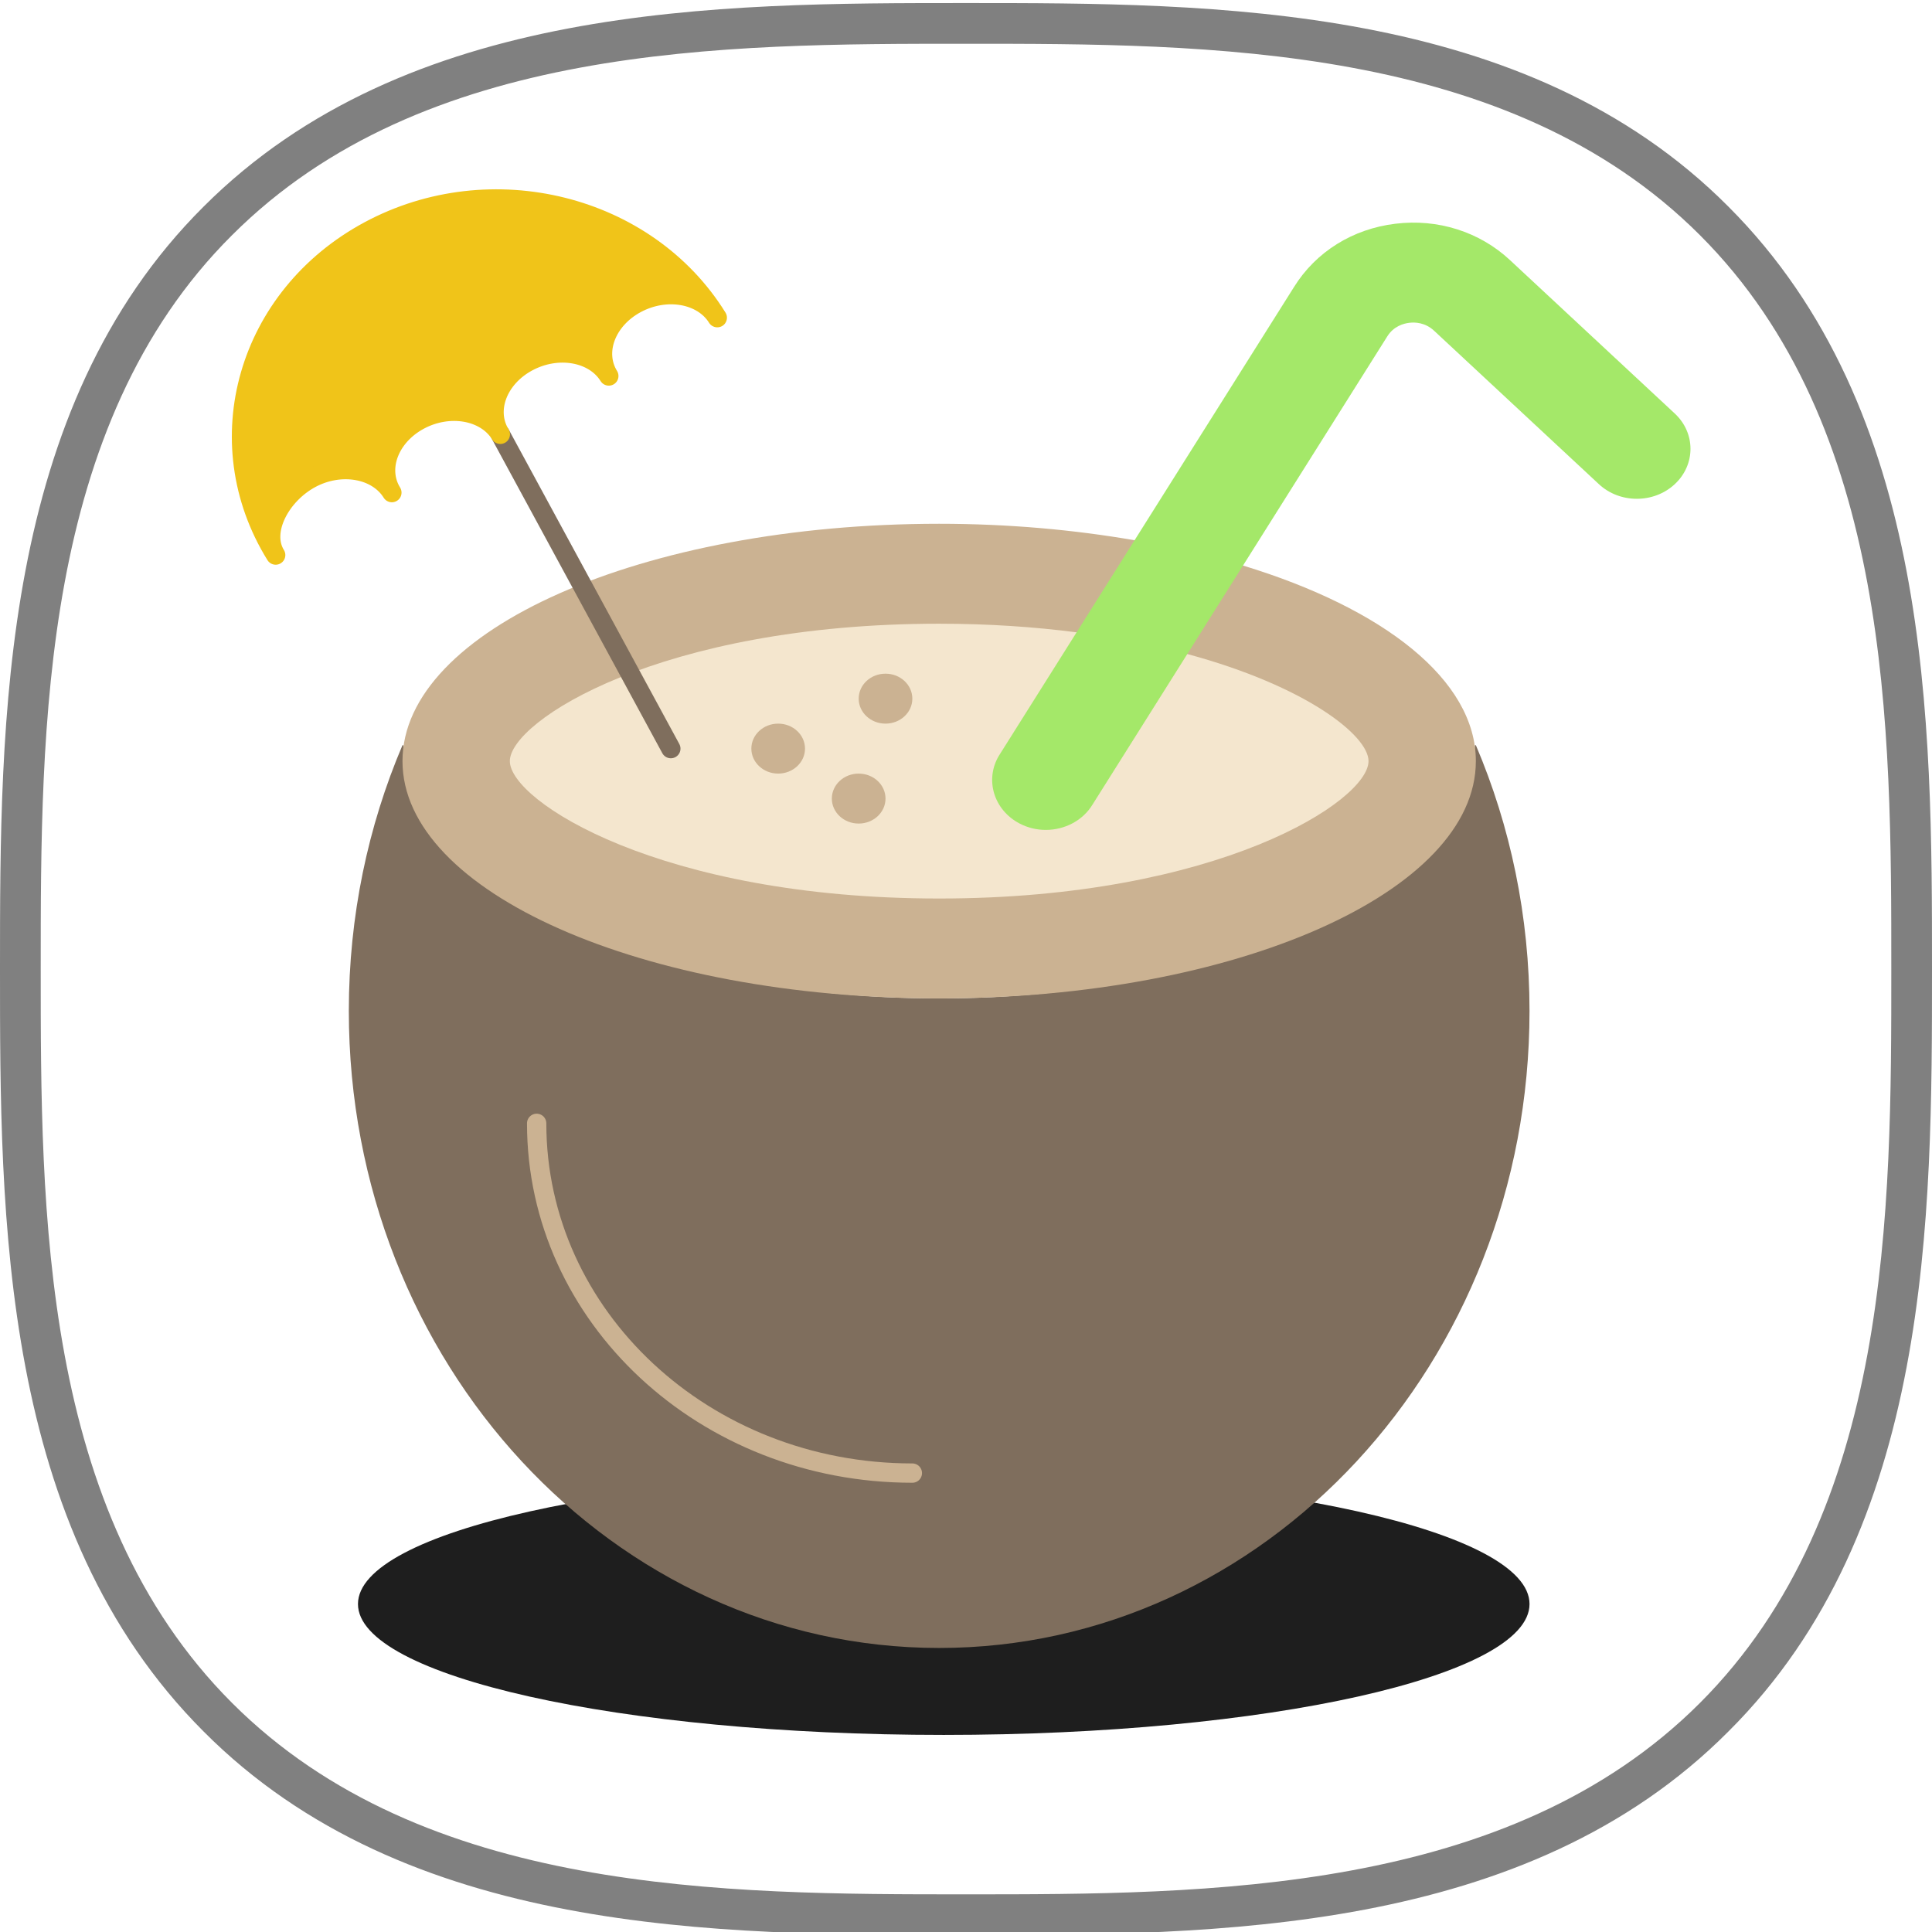 <?xml version="1.0" encoding="utf-8"?>
<!-- Generator: Adobe Illustrator 15.0.0, SVG Export Plug-In . SVG Version: 6.00 Build 0)  -->
<!DOCTYPE svg PUBLIC "-//W3C//DTD SVG 1.1//EN" "http://www.w3.org/Graphics/SVG/1.1/DTD/svg11.dtd">
<svg version="1.1" id="Layer_1" xmlns="http://www.w3.org/2000/svg" xmlns:xlink="http://www.w3.org/1999/xlink" x="0px" y="0px"
	 width="200px" height="200px" viewBox="0 0 200 200" enable-background="new 0 0 200 200" xml:space="preserve">
<g>
	<g>
		<path fill="#808080" d="M100,200.316c-25.817,0-57.956,0-78.925-21.075C0,158.166,0,126.027,0,100.316
			C0,74.605,0,42.36,21.075,21.391C42.149,0.316,74.289,0.316,100,0.316c25.816,0,57.955,0,78.926,21.075
			C200,42.466,200,74.605,200,100.316c0,25.711,0,57.956-21.074,78.925C157.955,200.316,125.816,200.316,100,200.316z M100,4.531
			c-25.079,0-56.165,0-75.975,19.81C4.215,44.046,4.215,75.237,4.215,100.316s0,56.165,19.811,75.975
			c19.81,19.811,51.001,19.811,75.975,19.811s56.164,0,75.975-19.811s19.811-51.002,19.811-75.975c0-25.079,0-56.164-19.811-75.975
			C156.164,4.531,125.079,4.531,100,4.531z"/>
	</g>
	<path fill="#1E1E1E" d="M97.695,152.5c33.489,0,60.641,6.066,60.641,13.548c0,7.483-27.152,13.55-60.641,13.55
		c-33.488,0-60.638-6.066-60.638-13.55C37.057,158.566,64.207,152.5,97.695,152.5z"/>
	<g display="none">
		<path display="inline" fill="#FFFFFF" d="M98.419,74.078c0,0,6.323-18.651,13.909-19.705c0,0-6.743,1.792-10.854,20.759
			C100.738,75.448,98.419,74.078,98.419,74.078z"/>
		<path display="inline" fill="#FFFFFF" d="M102.529,73.551c0,0-16.544-10.749-23.077-6.85c0,0,6.428-2.74,21.391,9.589
			C101.58,75.975,102.529,73.551,102.529,73.551z"/>
		<path display="inline" fill="#FFFFFF" d="M102.951,73.235c0,0-7.271-12.855-14.437-11.591c0,0,6.428-0.422,11.697,13.277
			C100.843,74.921,102.951,73.235,102.951,73.235z"/>
		<path display="inline" fill="#FFFFFF" d="M100.738,73.235c0,0,9.799-10.959,16.543-8.324c0,0-6.217-1.792-14.226,10.537
			C102.424,75.237,100.738,73.235,100.738,73.235z"/>
		<path display="inline" fill="#F44336" d="M140.568,107.692c0,22.339-18.123,40.464-40.463,40.464
			c-22.339,0-40.464-18.125-40.464-40.464c0-21.075,12.224-34.668,32.771-36.459c1.265-0.105,6.428,1.792,7.798,1.792
			c2.107,0,6.006-1.792,8.008-1.476C127.502,74.183,140.568,87.46,140.568,107.692z"/>
		<g display="inline">
			<path fill="#FFFFFF" d="M66.386,93.783c1.475-4.215,3.793-8.114,6.744-11.485c2.951-3.372,6.744-6.112,11.17-7.482
				c2.213-0.632,4.531-0.843,6.744-0.737c1.159,0,2.213,0.21,3.372,0.421c1.054,0.211,2.213,0.316,3.267,0.527
				c2.213,0.316,4.32,0.316,6.533-0.316c1.054-0.211,2.213-0.422,3.372-0.422s2.213,0.211,3.372,0.422
				c-1.159-0.105-2.213-0.211-3.267-0.211s-2.213,0.316-3.267,0.632c-2.107,0.737-4.531,0.737-6.744,0.632l-1.686-0.211
				l-1.686-0.211c-1.054-0.105-2.212-0.316-3.267-0.316c-2.212-0.105-4.32,0.211-6.428,0.843c-4.215,1.159-7.903,3.793-10.854,6.955
				c-1.475,1.581-2.845,3.372-4.109,5.163C68.493,89.779,67.334,91.781,66.386,93.783z"/>
		</g>
	</g>
</g>
<g display="none">
	<path display="inline" fill="#583E68" d="M152.838,76.479c0.009,0.007,0.019,0.017,0.027,0.023l-0.05-0.034
		C152.825,76.47,152.831,76.475,152.838,76.479c-2.403-1.729-3.375-4.54-2.165-6.292c-1.215,1.759-4.166,1.784-6.59,0.057
		c-2.425-1.729-3.406-4.557-2.191-6.315c-1.215,1.758-4.167,1.784-6.591,0.057c-2.423-1.729-3.404-4.557-2.191-6.315
		c-1.12,1.625-3.716,1.752-6.018,0.406c-3.434,2.538-7.245,5.98-11.425,10.659c0,0-18.088,17.171-43.605,21.897
		c-2.36,0.438-4.701,1.019-6.901,1.989c-0.987,0.436-3.18,1.6-3.18,1.6c-15.017,8.436-23.034,26.444-18.322,44.017
		c4.229,15.778,17.474,26.579,32.555,28.279c6.921,0.778,13.884-0.754,20.186-3.762c14.029-6.693,42.639-26.015,54.471-75.431
		c0,0,1.785-4.479,3.06-10.283C153.556,76.902,153.189,76.725,152.838,76.479z"/>
	<path display="inline" fill="#6A3311" d="M152.196,50.731c-1.238,0-2.243-1.019-2.243-2.278s1.005-2.278,2.243-2.278
		c4.312,0,7.863-1.337,9.271-3.488c1.011-1.546,0.981-3.647-0.093-6.244c-0.478-1.16,0.06-2.495,1.202-2.982
		c1.146-0.492,2.455,0.059,2.936,1.219c2.104,5.096,0.994,8.538-0.31,10.529C162.94,48.667,158.078,50.731,152.196,50.731z"/>
	<path display="inline" fill="#659C35" d="M126.475,57.691c-2.229-1.59-2.825-4.634-1.33-6.798c1.496-2.167,4.516-2.634,6.746-1.043
		c4.785-6.931,13.405-6.318,20.541-1.23c7.136,5.087,10.36,12.915,5.575,19.845c2.229,1.59,2.825,4.634,1.33,6.798
		c-1.496,2.164-4.291,2.793-6.519,1.205l0.049,0.034c-2.424-1.729-3.407-4.557-2.192-6.315c-1.215,1.759-4.165,1.784-6.59,0.057
		c-2.424-1.729-3.406-4.557-2.191-6.315c-1.215,1.758-4.166,1.784-6.591,0.057c-2.424-1.729-3.406-4.557-2.19-6.315
		c-1.216,1.758-4.166,1.784-6.591,0.057"/>
	<path display="inline" fill="#6F58A8" d="M59.684,147.909c-0.755,0-1.495-0.39-1.917-1.092c-5.344-8.912-5.956-20.771-1.594-30.956
		c0.493-1.154,1.816-1.686,2.951-1.182c1.136,0.503,1.655,1.846,1.163,2.996c-3.788,8.846-3.284,19.104,1.312,26.769
		c0.643,1.075,0.31,2.476-0.747,3.13C60.484,147.802,60.082,147.909,59.684,147.909z"/>
	<path display="inline" fill="#6F58A8" d="M62.698,111.761c-0.518,0-1.038-0.182-1.462-0.552c-0.938-0.822-1.043-2.259-0.233-3.212
		c2.751-3.243,6.212-5.784,10.006-7.354c1.146-0.472,2.456,0.089,2.922,1.255c0.466,1.165-0.086,2.495-1.234,2.969
		c-3.139,1.294-6.01,3.406-8.297,6.104C63.954,111.492,63.326,111.761,62.698,111.761z"/>
</g>
<path display="none" fill="#75A4C8" d="M142.625,161.781c0.102,0,0.203-0.002,0.303-0.004c4.385-0.082,8.432-1.898,11.412-5.113
	c5.631-6.074,5.631-15.588,0-21.662c-4.512-4.873-11.66-6.443-17.803-3.908c-1.875,0.773-4.049,0.313-5.549-1.178L43.74,42.667
	c-1.184-1.182-3.112-1.182-4.298,0c-1.172,1.182-1.172,3.098,0,4.28l87.28,87.25c3.211,3.225,7.994,4.201,12.119,2.49
	c3.82-1.574,8.26-0.598,11.063,2.428c3.484,3.768,3.484,9.668,0,13.434c-1.844,1.998-4.373,3.125-7.09,3.176
	c-2.707,0.053-5.266-0.977-7.166-2.895c-1.186-1.184-3.113-1.184-4.297,0c-1.186,1.182-1.186,3.098,0,4.279
	C134.363,160.129,138.355,161.781,142.625,161.781z"/>
<path display="none" fill="#FFBD47" d="M96.363,91.483c0,4.461-3.613,8.079-8.079,8.079c-4.466,0-8.078-3.617-8.078-8.079
	c0-4.462,3.612-8.079,8.078-8.079C92.75,83.404,96.363,87.021,96.363,91.483z"/>
<path display="none" fill="#C87C5B" d="M103.723,115.42l8.496-8.494c1.947-1.945,1.947-5.099,0-7.043l-8.496-8.494
	c-1.938-1.946-5.1-1.946-7.047,0l-8.483,8.494c-1.962,1.944-1.962,5.098,0,7.043l8.483,8.494
	C98.623,117.365,101.785,117.365,103.723,115.42z"/>
<path display="none" fill="#A46243" d="M88.193,106.926l8.481,8.496c1.949,1.945,5.111,1.943,7.051-0.002l4.869-4.881
	c-1.932,1.943-5.08,1.943-7.043,0l-8.482-8.495c-1.944-1.946-1.944-5.097,0-7.042l-4.875,4.881
	C86.232,101.827,86.23,104.982,88.193,106.926z"/>
<path display="none" fill="#FF5555" d="M105.922,127.4c-0.029-0.023-0.033-0.043-0.055-0.064c-5.049-5.047-5.049-13.229,0-18.273
	s13.225-5.045,18.275,0c0.025,0.021,0.027,0.045,0.049,0.066L105.922,127.4z"/>
<path display="none" fill="#FF5555" d="M39.771,55.994c-1.3,1.298-0.75,3.522,1.014,4.035c4.396,1.278,9.321,0.188,12.763-3.268
	c3.472-3.455,4.539-8.381,3.265-12.764c-0.496-1.762-2.718-2.32-4.016-1.022L39.771,55.994z"/>
<path display="none" fill="#76BC4D" d="M112.939,133.613l17.467-17.463c2.178-2.164,2.178-5.672,0-7.838
	c-2.146-2.164-5.656-2.164-7.836,0l-17.465,17.463c-2.148,2.164-2.148,5.674,0,7.838
	C107.285,135.777,110.793,135.777,112.939,133.613z"/>
<path display="none" fill="#76BC4D" d="M74.833,95.492L92.296,78.03c2.153-2.164,2.153-5.673,0-7.838
	c-2.174-2.164-5.682-2.164-7.853,0L66.985,87.655c-2.164,2.164-2.164,5.672,0,7.836C69.148,97.657,72.657,97.657,74.833,95.492z"/>
<path display="none" fill="#E6F072" d="M70.297,85.123l11.617-11.612c1.83-1.839,1.83-4.821,0-6.661l-1.177-1.177
	c-1.831-1.84-4.828-1.84-6.657,0L62.461,77.285c-1.83,1.84-1.83,4.822,0,6.661l1.179,1.176
	C65.471,86.962,68.467,86.962,70.297,85.123z"/>
<path display="none" fill="#C87C5B" d="M64.488,76.186l8.479-8.494c1.964-1.945,1.964-5.099,0-7.043l-8.479-8.494
	c-1.957-1.945-5.116-1.945-7.047,0l-8.504,8.494c-1.939,1.945-1.939,5.098,0,7.043l8.504,8.494
	C59.373,78.13,62.532,78.13,64.488,76.186z"/>
<path display="none" fill="#A46243" d="M48.937,67.691l8.502,8.495c1.933,1.946,5.092,1.944,7.049-0.001l4.872-4.881
	c-1.934,1.945-5.083,1.945-7.046,0l-8.48-8.495c-1.964-1.945-1.964-5.097,0-7.042l-4.896,4.88
	C46.998,62.593,46.996,65.747,48.937,67.691z"/>
<path display="none" fill="#A46243" d="M100.006,100.165c-0.457,0-0.918-0.174-1.27-0.522c-0.713-0.704-0.721-1.85-0.018-2.562
	l0.021-0.021c0.701-0.711,1.848-0.717,2.563-0.014c0.713,0.703,0.717,1.85,0.014,2.561l-0.023,0.022
	C100.938,99.986,100.471,100.165,100.006,100.165z"/>
<path display="none" fill="#A46243" d="M100.199,105.215c-0.457,0-0.916-0.174-1.27-0.523c-0.713-0.703-0.721-1.85-0.018-2.561
	l0.027-0.021c0.703-0.711,1.844-0.718,2.557-0.014c0.713,0.703,0.721,1.85,0.018,2.559l-0.027,0.023
	C101.131,105.035,100.666,105.215,100.199,105.215z"/>
<path display="none" fill="#A46243" d="M63,70.285c-0.469,0-0.937-0.174-1.291-0.524c-0.705-0.703-0.705-1.849-0.001-2.56
	l0.011-0.022c0.704-0.711,1.864-0.718,2.567-0.014c0.703,0.703,0.711,1.849,0.007,2.56l-0.007,0.022
	C63.937,70.105,63.469,70.285,63,70.285z"/>
<g display="none">
	<path display="inline" fill="#A46F3E" d="M139.905,89.477l11.667-5.375c7.293-1.986,11.641-9.594,9.662-16.906
		c-1.981-7.312-9.569-11.671-16.864-9.684L126.1,70.168c-1.626,0.75-3.378-0.684-3-2.437c0.442-2.054,4.901-2.428,4.901-12.695
		c0-11.63-2.378-29.889-23.137-29.889c-21.796,0-24.295,16.73-24.295,30.06c0,7.672,4.618,10.944,4.951,12.525
		c0.36,1.715-1.359,3.113-2.964,2.417l-21.974-13.98c-7.294-1.986-14.881,2.373-16.864,9.688l0,0
		c-1.983,7.312,2.365,14.919,9.658,16.905l15.01,6.516c5.024,3.086,14.608,11.052,10.05,24.964L66.14,135.758
		c-6.816,1.641-11.706,8.394-10.322,15.956c1.211,6.601,7.276,11.205,13.975,11.205h4.53c0.197,0,0.389-0.023,0.586-0.03
		c0.213-0.011,0.425-0.013,0.635-0.032c0.707-0.063,1.394-0.188,2.066-0.355c0.172-0.043,0.345-0.085,0.515-0.133
		c0.667-0.196,1.309-0.441,1.932-0.729c0.197-0.09,0.389-0.182,0.582-0.283c0.567-0.295,1.107-0.634,1.625-1.002
		c0.224-0.16,0.444-0.321,0.659-0.495c0.475-0.384,0.919-0.806,1.339-1.247c0.193-0.204,0.382-0.404,0.563-0.622
		c0.438-0.521,0.829-1.081,1.189-1.662c0.068-0.111,0.158-0.196,0.22-0.31l13.925-19.776c2.021-2.87,6.27-2.87,8.29,0l13.926,19.776
		c0.065,0.113,0.152,0.198,0.22,0.31c0.36,0.582,0.75,1.142,1.189,1.662c0.181,0.215,0.369,0.418,0.563,0.622
		c0.419,0.441,0.864,0.86,1.339,1.247c0.215,0.172,0.435,0.335,0.66,0.495c0.517,0.371,1.057,0.707,1.623,1.002
		c0.193,0.102,0.386,0.19,0.583,0.283c0.622,0.288,1.264,0.536,1.931,0.729c0.173,0.051,0.343,0.09,0.516,0.133
		c0.672,0.168,1.359,0.293,2.066,0.355c0.213,0.02,0.422,0.021,0.635,0.032c0.202,0.007,0.395,0.03,0.592,0.03h4.53
		c6.697,0,12.763-4.604,13.973-11.207c1.386-7.563-3.503-14.315-10.322-15.956l-12.296-21.519
		C125.716,100.619,134.806,92.698,139.905,89.477z"/>
	<ellipse display="inline" fill="#ED3F32" cx="104.308" cy="114.073" rx="6.245" ry="6.262"/>
	<ellipse display="inline" fill="#88C057" cx="104.308" cy="91.528" rx="6.245" ry="6.263"/>
	<ellipse display="inline" fill="#FFF5BB" cx="113.053" cy="42.682" rx="4.998" ry="5.01"/>
	<ellipse display="inline" fill="#FFF5BB" cx="95.562" cy="42.682" rx="4.998" ry="5.01"/>
	<path display="inline" fill="#FFF5BB" d="M104.308,66.166c-6.649-0.068-13.743-4.489-13.743-10.959
		c0-1.385,1.117-2.505,2.499-2.505s2.498,1.12,2.498,2.505c0,3.011,4.263,5.902,8.773,5.949c4.387,0,8.718-2.948,8.718-5.949
		c0-1.385,1.116-2.505,2.499-2.505c1.382,0,2.499,1.12,2.499,2.505C118.051,61.664,110.809,66.166,104.308,66.166z"/>
	<path display="inline" fill="#FFF5BB" d="M143.547,58.083l-4.146,2.87l12.038,23.211l0.133-0.061
		c1.621-0.441,3.085-1.172,4.378-2.104L143.547,58.083z"/>
	<polygon display="inline" fill="#FFF5BB" points="114.807,145.267 139.565,130.668 137.082,126.319 111.916,141.158 	"/>
	<path display="inline" fill="#FFF5BB" d="M119.791,152.348l25.974-15.317c-1.029-0.556-2.129-0.994-3.29-1.274l-1.11-1.943
		L116.9,148.237L119.791,152.348z"/>
	<polygon display="inline" fill="#FFF5BB" points="97.943,139.393 71.604,126.191 69.119,130.545 95.027,143.533 	"/>
	<path display="inline" fill="#FFF5BB" d="M90.339,150.191l2.924-4.151l-25.866-12.483l-1.257,2.201
		c-1.122,0.271-2.185,0.691-3.181,1.217L90.339,150.191z"/>
	<path display="inline" fill="#FFF5BB" d="M50.586,81.649c0.874,0.461,1.8,0.844,2.79,1.112l1.832,0.794l9.802-24.568l-4.293-2.73
		L50.586,81.649z"/>
</g>
<path display="none" fill="#3BBC56" d="M105.438,46.376c-0.48-4.201-3.741-22.748-24.111-27.375
	c-0.969-0.221-1.892,0.524-1.908,1.545c-0.104,6.34,1.507,26.299,25.759,26.674C105.264,46.938,105.351,46.657,105.438,46.376z"/>
<path display="none" fill="#30AA44" d="M85.089,20.547c0.003-0.156,0.029-0.306,0.072-0.447c-1.206-0.421-2.48-0.792-3.833-1.098
	c-0.969-0.221-1.892,0.524-1.908,1.545c-0.104,6.34,1.507,26.299,25.759,26.674c0.048-0.159,0.097-0.315,0.145-0.473
	C86.347,43.658,84.996,26.367,85.089,20.547z"/>
<path display="none" fill="#93603E" d="M127.57,27.092l-5.418-5.788c-1.238-1.322-3.331-1.188-4.397,0.283
	c-3.582,4.941-11.066,16.854-14.339,31.855c1.258-0.037,2.47,0.173,3.62,0.612c3.775-7.868,10.256-17.632,20.128-23.751
	C128.27,29.617,128.467,28.049,127.57,27.092z"/>
<path display="none" fill="#7F573C" d="M121.724,23.861c0.45-0.621,1.084-1,1.758-1.136l-1.329-1.42
	c-1.239-1.322-3.331-1.188-4.397,0.283c-3.582,4.941-11.067,16.854-14.339,31.855c1.258-0.037,2.469,0.173,3.62,0.612
	c0.465-0.969,0.972-1.967,1.521-2.984C112.198,38.277,118.52,28.28,121.724,23.861z"/>
<path display="none" fill="#F2D422" d="M136.123,114.01c3.073-22.162-6.084-42.581-21.335-50.776
	c-0.726-0.39-1.205-1.12-1.323-1.953c-1.352-9.533-13.963-11.589-18.09-2.903c-0.431,0.907-1.23,1.581-2.191,1.788
	c-16.748,3.612-30.948,20.516-34.005,42.554c-3.047,21.976,5.93,42.235,20.948,50.566c0.946,0.524,1.576,1.48,1.775,2.568
	c1.702,9.261,13.942,10.99,18.005,2.537c0.448-0.931,1.267-1.622,2.253-1.835C118.89,152.925,133.069,136.029,136.123,114.01z"/>
<path display="none" fill="#E2C01A" d="M87.651,155.968c-0.202-1.068-0.833-2.01-1.78-2.529
	c-15.034-8.225-24.056-28.161-21.061-49.753c3.004-21.655,17.16-38.234,33.893-41.742c0.959-0.201,1.758-0.861,2.186-1.751
	c1.838-3.816,5.378-5.512,8.853-5.382c-4.432-3.328-11.478-2.513-14.367,3.568c-0.431,0.907-1.231,1.581-2.191,1.788
	c-16.749,3.611-30.948,20.516-34.005,42.554c-3.047,21.976,5.929,42.235,20.947,50.566c0.947,0.524,1.577,1.48,1.776,2.568
	c1.168,6.357,7.304,9.165,12.351,7.566C91.096,162.449,88.396,159.897,87.651,155.968z"/>
<g display="none">
	<path display="inline" fill="#D6B013" d="M114.636,117.047c0.485,0.283,1.077,0.359,1.615,0.206
		c0.101-0.027,0.199-0.065,0.295-0.108c0.186-0.085,0.359-0.194,0.514-0.33c0.083-0.074,0.163-0.155,0.232-0.238
		c0.094-0.111,0.175-0.228,0.243-0.352c0.068-0.125,0.125-0.256,0.169-0.395c0.034-0.105,0.061-0.217,0.08-0.329
		c0.034-0.204,0.037-0.415,0.012-0.622c-0.012-0.107-0.032-0.214-0.062-0.315c-0.146-0.556-0.513-1.037-0.998-1.321
		c-0.486-0.284-1.076-0.359-1.615-0.205c-0.1,0.026-0.199,0.063-0.296,0.107c-0.187,0.084-0.361,0.197-0.517,0.334
		c-0.081,0.073-0.16,0.151-0.229,0.235c-0.094,0.108-0.175,0.226-0.243,0.35c-0.068,0.125-0.125,0.257-0.168,0.396
		c-0.034,0.102-0.061,0.211-0.079,0.321c-0.035,0.207-0.039,0.42-0.014,0.628c0.013,0.107,0.032,0.214,0.061,0.316
		C113.784,116.28,114.15,116.763,114.636,117.047z"/>
	<path display="inline" fill="#D6B013" d="M108.02,128.439c0.486,0.284,1.077,0.361,1.615,0.205
		c0.101-0.026,0.199-0.063,0.295-0.107c0.186-0.084,0.36-0.195,0.515-0.33c0.082-0.074,0.162-0.154,0.231-0.237
		c0.095-0.11,0.175-0.228,0.243-0.354c0.068-0.123,0.125-0.254,0.169-0.394c0.034-0.104,0.061-0.216,0.08-0.328
		c0.034-0.205,0.036-0.415,0.012-0.621c-0.012-0.108-0.031-0.214-0.062-0.317c-0.146-0.556-0.513-1.037-0.998-1.321
		c-0.486-0.282-1.076-0.36-1.614-0.204c-0.101,0.027-0.2,0.063-0.296,0.107c-0.188,0.085-0.362,0.197-0.518,0.334
		c-0.081,0.072-0.16,0.152-0.229,0.234c-0.094,0.109-0.175,0.228-0.243,0.351c-0.068,0.124-0.125,0.257-0.168,0.395
		c-0.035,0.104-0.062,0.212-0.079,0.321c-0.035,0.208-0.038,0.42-0.014,0.629c0.013,0.107,0.031,0.215,0.062,0.316
		C107.168,127.674,107.534,128.157,108.02,128.439z"/>
	<path display="inline" fill="#D6B013" d="M101.773,140.05c0.486,0.282,1.076,0.359,1.614,0.205
		c0.101-0.027,0.199-0.064,0.296-0.108c0.185-0.084,0.359-0.194,0.513-0.33c0.084-0.074,0.164-0.155,0.233-0.237
		c0.093-0.111,0.174-0.228,0.243-0.352c0.068-0.125,0.125-0.256,0.169-0.396c0.034-0.104,0.061-0.216,0.079-0.327
		c0.033-0.206,0.037-0.416,0.013-0.623c-0.014-0.107-0.032-0.214-0.062-0.315c-0.146-0.556-0.514-1.038-0.999-1.321
		s-1.076-0.36-1.614-0.205c-0.101,0.025-0.199,0.063-0.295,0.106c-0.188,0.085-0.364,0.198-0.518,0.334
		c-0.083,0.074-0.161,0.153-0.229,0.235c-0.093,0.109-0.174,0.227-0.242,0.352c-0.069,0.124-0.126,0.256-0.17,0.394
		c-0.033,0.103-0.06,0.212-0.078,0.322c-0.034,0.206-0.038,0.419-0.014,0.628c0.013,0.108,0.032,0.213,0.063,0.317
		C100.922,139.283,101.288,139.765,101.773,140.05z"/>
	<path display="inline" fill="#D6B013" d="M119.496,127.607c0.498,0.26,1.092,0.308,1.622,0.127c0.1-0.031,0.197-0.073,0.291-0.121
		c0.181-0.094,0.351-0.213,0.498-0.355c0.08-0.077,0.156-0.161,0.222-0.248c0.087-0.114,0.164-0.235,0.227-0.362
		c0.063-0.128,0.113-0.261,0.15-0.403c0.03-0.105,0.051-0.219,0.064-0.331c0.024-0.206,0.02-0.417-0.016-0.622
		c-0.018-0.106-0.042-0.212-0.075-0.313c-0.172-0.547-0.56-1.01-1.057-1.27c-0.498-0.261-1.092-0.309-1.623-0.129
		c-0.099,0.032-0.196,0.073-0.29,0.123c-0.183,0.094-0.353,0.214-0.502,0.357c-0.078,0.076-0.152,0.159-0.217,0.245
		c-0.089,0.114-0.164,0.235-0.228,0.362c-0.063,0.127-0.112,0.262-0.15,0.401c-0.029,0.105-0.05,0.216-0.063,0.325
		c-0.024,0.208-0.021,0.422,0.015,0.628c0.018,0.108,0.042,0.214,0.076,0.313C118.61,126.883,118.999,127.347,119.496,127.607z"/>
	<path display="inline" fill="#D6B013" d="M113.782,139.503c0.498,0.26,1.092,0.309,1.623,0.128c0.099-0.032,0.195-0.074,0.29-0.122
		c0.181-0.094,0.35-0.212,0.498-0.354c0.08-0.078,0.155-0.162,0.222-0.249c0.088-0.113,0.164-0.234,0.226-0.362
		c0.063-0.127,0.114-0.262,0.151-0.402c0.03-0.106,0.051-0.22,0.064-0.331c0.024-0.207,0.019-0.417-0.016-0.622
		c-0.017-0.106-0.042-0.212-0.075-0.313c-0.172-0.547-0.56-1.012-1.058-1.271s-1.092-0.308-1.622-0.127
		c-0.1,0.032-0.196,0.074-0.291,0.122c-0.183,0.093-0.353,0.214-0.501,0.358c-0.078,0.076-0.153,0.158-0.219,0.245
		c-0.087,0.114-0.163,0.234-0.226,0.362c-0.063,0.127-0.114,0.261-0.15,0.401c-0.029,0.104-0.05,0.215-0.063,0.326
		c-0.026,0.208-0.021,0.42,0.014,0.628c0.018,0.107,0.043,0.211,0.076,0.313C112.897,138.779,113.284,139.243,113.782,139.503z"/>
</g>
<path fill="#7F6E5D" d="M152.783,77.147h-0.101c-1.024,14.555-25.428,26.21-55.46,26.21c-30.03,0-54.435-11.655-55.459-26.21h-0.101
	C38.1,85.519,36.11,94.834,36.11,104.65c0,36.422,27.362,65.947,61.112,65.947c33.752,0,61.113-29.525,61.113-65.947
	C158.336,94.834,156.347,85.519,152.783,77.147z"/>
<path fill="none" stroke="#CBB292" stroke-width="2" stroke-linecap="round" stroke-miterlimit="10" d="M55.555,116.288
	c0,20.012,17.396,36.206,38.891,36.206"/>
<path fill="#CBB292" d="M117.449,55.926c-6.272-1.086-13.081-1.705-20.227-1.705c-30.684,0-55.557,10.999-55.557,24.568
	s24.873,24.568,55.557,24.568c30.685,0,55.558-10.999,55.558-24.568c0-8.402-9.554-15.814-24.104-20.244"/>
<ellipse fill="#070707" stroke="#0096E6" stroke-miterlimit="10" cx="69.444" cy="77.496" rx="2.778" ry="2.586"/>
<path fill="#F4E6CE" d="M111.448,65.458c-4.311-0.556-9.044-0.892-14.226-0.892c-28.87,0-44.444,10.096-44.444,14.224
	s15.574,14.224,44.444,14.224c28.871,0,44.447-10.097,44.447-14.224c0-2.656-6.479-7.769-18.76-11.086L111.448,65.458z"/>
<ellipse fill="#CBB292" cx="80.557" cy="77.496" rx="2.777" ry="2.586"/>
<ellipse fill="#CBB292" cx="88.89" cy="82.669" rx="2.778" ry="2.586"/>
<ellipse fill="#CBB292" cx="91.668" cy="72.324" rx="2.777" ry="2.586"/>
<line fill="none" stroke="#7F6E5D" stroke-width="2" stroke-linecap="round" stroke-linejoin="round" stroke-miterlimit="10" x1="51.794" y1="44.958" x2="69.444" y2="77.497"/>
<path fill="#A4E869" d="M108.26,85.912c-0.917,0-1.848-0.212-2.703-0.657c-2.678-1.394-3.64-4.544-2.142-7.037l30.546-48.515
	c2.274-3.649,6.078-6.008,10.48-6.541c4.395-0.545,8.728,0.833,11.866,3.758l17.065,15.887c2.169,2.02,2.169,5.293,0,7.313
	c-2.168,2.02-5.689,2.02-7.855,0l-17.065-15.887c-0.933-0.867-2.005-0.89-2.575-0.815c-0.561,0.067-1.602,0.341-2.264,1.402
	l-30.498,48.441C112.099,84.958,110.206,85.912,108.26,85.912z"/>
<path fill="#F0C419" stroke="#F0C419" stroke-width="2" stroke-linecap="round" stroke-linejoin="round" stroke-miterlimit="10" d="
	M28.538,57.459c-1.533-2.475,0.536-6.261,3.637-7.926c3.1-1.666,6.854-1.011,8.392,1.461c-1.533-2.475-0.265-5.829,2.836-7.497
	c3.101-1.666,6.855-1.011,8.392,1.461c-1.533-2.475-0.264-5.83,2.836-7.497c3.101-1.668,6.856-1.012,8.393,1.461
	c-1.533-2.475-0.264-5.829,2.836-7.497c3.101-1.668,6.855-1.011,8.393,1.461c-7.286-11.751-23.426-15.778-36.049-8.992
	C25.58,30.68,21.252,45.708,28.538,57.459z"/>
</svg>
